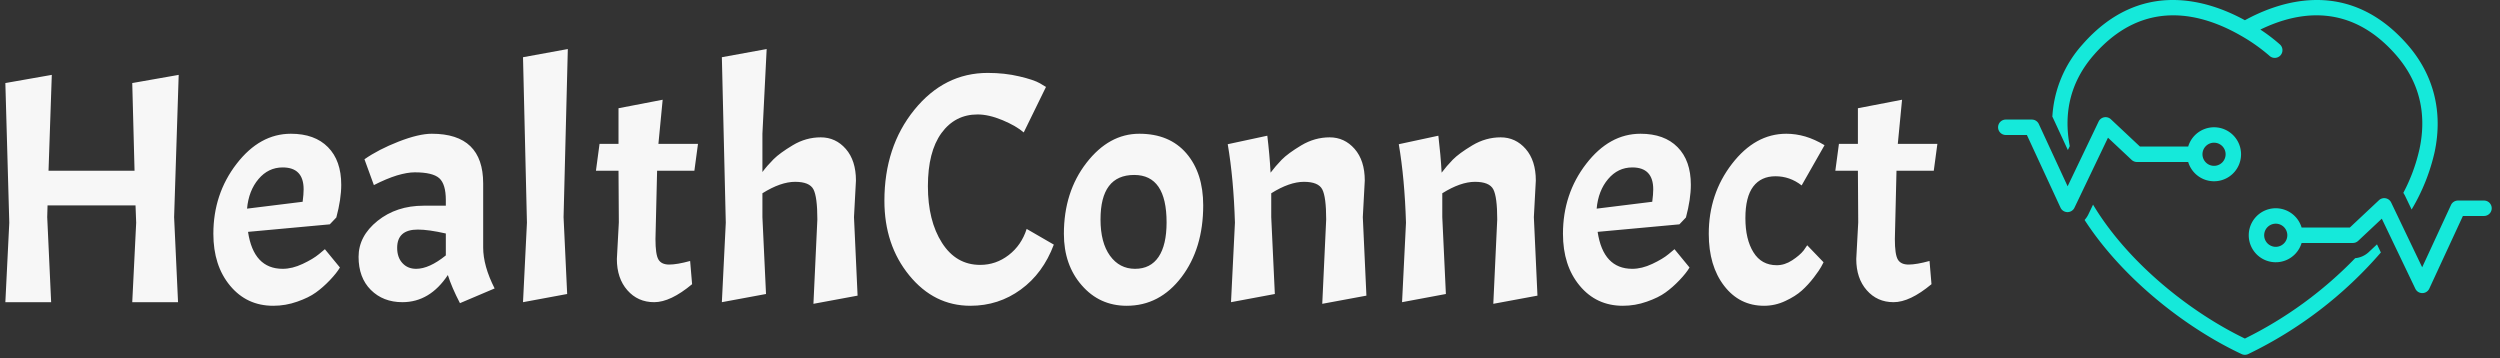 <svg xmlns="http://www.w3.org/2000/svg" version="1.1" xmlns:xlink="http://www.w3.org/1999/xlink" xmlns:svgjs="http://svgjs.dev/svgjs" width="1500" height="215" viewBox="0 0 1500 215"><rect x="0" y="0" width="1500" height="215" fill="#333333" stroke="none"/><g transform="matrix(1,0,0,1,-0.909,-1.058)"><svg viewBox="0 0 396 57" data-background-color="#000000" preserveAspectRatio="xMidYMid meet" height="215" width="1500" xmlns="http://www.w3.org/2000/svg" xmlns:xlink="http://www.w3.org/1999/xlink"><g id="tight-bounds" transform="matrix(1,0,0,1,0.24,0.28)"><svg viewBox="0 0 395.52 56.439" height="56.439" width="395.52"><g><svg viewBox="0 0 508.972 72.628" height="56.439" width="395.52"><g transform="matrix(1,0,0,1,0,10.038)"><svg viewBox="0 0 395.52 52.553" height="52.553" width="395.52"><g id="textblocktransform"><svg viewBox="0 0 395.52 52.553" height="52.553" width="395.52" id="textblock"><g><svg viewBox="0 0 395.52 52.553" height="52.553" width="395.52"><g transform="matrix(1,0,0,1,0,0)"><svg width="395.52" viewBox="4 -38.7 295.37 39.25" height="52.553" data-palette-color="#f7f7f7"><path d="M23.4-33.5L30.5-34.75 29.8-13 30.4 0 23.4 0 24-12.15 23.9-14.8 10.45-14.8 10.4-13 11 0 4 0 4.6-12.15 4-33.5 11.1-34.75 10.6-20.1 23.75-20.1 23.4-33.5ZM46.4-5.1L46.4-5.1Q47.85-5.1 49.45-5.85 51.05-6.6 51.95-7.35L51.95-7.35 52.85-8.1 55.15-5.3Q54.65-4.45 53.6-3.35 52.55-2.25 51.47-1.48 50.4-0.7 48.62-0.08 46.85 0.55 44.95 0.55L44.95 0.55Q40.9 0.55 38.35-2.53 35.8-5.6 35.8-10.45L35.8-10.45Q35.8-16.55 39.35-21.15 42.9-25.75 47.65-25.75L47.65-25.75Q51.3-25.75 53.32-23.7 55.35-21.65 55.35-17.95L55.35-17.95Q55.35-15.75 54.6-12.95L54.6-12.95 53.6-11.9 41.1-10.75Q41.95-5.1 46.4-5.1ZM46.4-20.6L46.4-20.6Q44.2-20.6 42.7-18.82 41.2-17.05 40.95-14.3L40.95-14.3 49.45-15.35Q49.6-16.5 49.6-17.25L49.6-17.25Q49.6-20.6 46.4-20.6ZM64.7 0Q61.75 0 59.87-1.88 58-3.75 58-6.93 58-10.1 60.9-12.43 63.8-14.75 67.95-14.75L67.95-14.75 71.34-14.75 71.34-15.6Q71.34-18.05 70.34-18.95 69.34-19.85 66.59-19.85L66.59-19.85Q65.45-19.85 63.87-19.38 62.3-18.9 60.34-17.9L60.34-17.9 58.9-21.85Q61.05-23.35 64.12-24.55 67.2-25.75 69.2-25.75L69.2-25.75Q77.05-25.75 77.05-18.15L77.05-18.15 77.05-8.35Q77.05-5.55 78.8-2.1L78.8-2.1 73.5 0.15Q72.25-2.25 71.65-4.15L71.65-4.15Q68.9 0 64.7 0L64.7 0ZM66.8-5.1L66.8-5.1Q68.8-5.1 71.34-7.15L71.34-7.15 71.34-10.5Q68.7-11.1 67.05-11.1L67.05-11.1Q63.9-11.1 63.9-8.3L63.9-8.3Q63.9-6.85 64.7-5.98 65.5-5.1 66.8-5.1ZM83.14-37.45L89.99-38.7 89.34-13 89.89-1.25 83.14 0 83.74-12.15 83.14-37.45ZM94.84-24.2L97.74-24.2 97.74-29.65 104.49-30.95 103.84-24.2 109.89-24.2 109.34-20.1 103.64-20.1 103.39-9.65Q103.39-7.3 103.84-6.53 104.29-5.75 105.49-5.75 106.69-5.75 108.69-6.3L108.69-6.3 108.99-2.75Q105.69 0 103.19 0 100.69 0 99.09-1.83 97.49-3.65 97.49-6.6L97.49-6.6 97.79-12.2 97.74-20.1 94.29-20.1 94.84-24.2ZM128.14-12.65Q128.14-16.1 127.54-17.25 126.94-18.4 124.74-18.4 122.54-18.4 119.74-16.65L119.74-16.65 119.74-13 120.29-1.25 113.54 0 114.14-12.15 113.54-37.45 120.39-38.7 119.74-25.75 119.74-19.9Q120.49-20.9 121.44-21.85 122.39-22.8 124.39-24 126.39-25.2 128.66-25.2 130.94-25.2 132.49-23.43 134.04-21.65 134.04-18.6L134.04-18.6 133.74-13 134.29-1 127.54 0.25 128.14-12.65ZM151.54 0.55L151.54 0.55Q145.99 0.55 142.19-4.1 138.39-8.75 138.39-15.5L138.39-15.5Q138.39-23.75 142.96-29.4 147.54-35.05 154.19-35.05L154.19-35.05Q156.79-35.05 159.01-34.52 161.24-34 162.19-33.45L162.19-33.45 163.09-32.9 159.69-25.95Q158.54-26.95 156.44-27.83 154.34-28.7 152.64-28.7L152.64-28.7Q149.19-28.7 147.11-25.85 145.04-23 145.04-17.73 145.04-12.45 147.19-9.08 149.34-5.7 153.04-5.7L153.04-5.7Q155.44-5.7 157.39-7.2 159.34-8.7 160.14-11.2L160.14-11.2 164.29-8.8Q162.64-4.4 159.24-1.93 155.84 0.55 151.54 0.55ZM165.83-10.45Q165.83-16.85 169.28-21.3 172.73-25.75 177.36-25.75 181.98-25.75 184.56-22.75 187.13-19.75 187.13-14.8L187.13-14.8Q187.13-8.2 183.81-3.83 180.48 0.55 175.43 0.55L175.43 0.55Q171.28 0.55 168.56-2.58 165.83-5.7 165.83-10.45L165.83-10.45ZM181.53-12.2L181.53-12.2Q181.53-19.45 176.58-19.45L176.58-19.45Q171.43-19.45 171.43-12.65L171.43-12.65Q171.43-9.1 172.88-7.1 174.33-5.1 176.71-5.1 179.08-5.1 180.31-6.93 181.53-8.75 181.53-12.2ZM205.93-12.65Q205.93-16.1 205.33-17.25 204.73-18.4 202.53-18.4 200.33-18.4 197.53-16.65L197.53-16.65 197.53-13 198.08-1.25 191.38 0 191.98-12.15Q191.78-18.85 190.88-24.15L190.88-24.15 196.93-25.45Q197.28-22.55 197.43-19.8L197.43-19.8Q198.18-20.8 199.13-21.78 200.08-22.75 202.13-23.98 204.18-25.2 206.46-25.2 208.73-25.2 210.28-23.43 211.83-21.65 211.83-18.6L211.83-18.6 211.53-13 212.08-1 205.33 0.25 205.93-12.65ZM232.08-12.65Q232.08-16.1 231.48-17.25 230.88-18.4 228.68-18.4 226.48-18.4 223.68-16.65L223.68-16.65 223.68-13 224.23-1.25 217.53 0 218.13-12.15Q217.93-18.85 217.03-24.15L217.03-24.15 223.08-25.45Q223.43-22.55 223.58-19.8L223.58-19.8Q224.33-20.8 225.28-21.78 226.23-22.75 228.28-23.98 230.33-25.2 232.6-25.2 234.88-25.2 236.43-23.43 237.98-21.65 237.98-18.6L237.98-18.6 237.68-13 238.23-1 231.48 0.25 232.08-12.65ZM252.73-5.1L252.73-5.1Q254.18-5.1 255.78-5.85 257.38-6.6 258.28-7.35L258.28-7.35 259.18-8.1 261.48-5.3Q260.98-4.45 259.93-3.35 258.88-2.25 257.8-1.48 256.73-0.7 254.95-0.08 253.18 0.55 251.28 0.55L251.28 0.55Q247.23 0.55 244.68-2.53 242.13-5.6 242.13-10.45L242.13-10.45Q242.13-16.55 245.68-21.15 249.23-25.75 253.98-25.75L253.98-25.75Q257.63-25.75 259.65-23.7 261.68-21.65 261.68-17.95L261.68-17.95Q261.68-15.75 260.93-12.95L260.93-12.95 259.93-11.9 247.43-10.75Q248.28-5.1 252.73-5.1ZM252.73-20.6L252.73-20.6Q250.53-20.6 249.03-18.82 247.53-17.05 247.28-14.3L247.28-14.3 255.78-15.35Q255.93-16.5 255.93-17.25L255.93-17.25Q255.93-20.6 252.73-20.6ZM274.62-19.25Q272.42-19.25 271.22-17.68 270.02-16.1 270.02-12.85 270.02-9.6 271.25-7.63 272.47-5.65 274.82-5.65L274.82-5.65Q276.02-5.65 277.17-6.4 278.32-7.15 278.92-7.9L278.92-7.9 279.47-8.7 281.97-6.1Q281.82-5.85 281.6-5.4 281.37-4.95 280.5-3.8 279.62-2.65 278.65-1.78 277.67-0.9 276.12-0.18 274.57 0.55 272.87 0.55L272.87 0.55Q269.12 0.55 266.77-2.5 264.42-5.55 264.42-10.45L264.42-10.45Q264.42-16.55 267.97-21.15 271.52-25.75 276.27-25.75L276.27-25.75Q277.72-25.75 279.17-25.33 280.62-24.9 282.12-24L282.12-24 278.62-17.85Q276.82-19.25 274.62-19.25ZM284.32-24.2L287.22-24.2 287.22-29.65 293.97-30.95 293.32-24.2 299.37-24.2 298.82-20.1 293.12-20.1 292.87-9.65Q292.87-7.3 293.32-6.53 293.77-5.75 294.97-5.75 296.17-5.75 298.17-6.3L298.17-6.3 298.47-2.75Q295.17 0 292.67 0 290.17 0 288.57-1.83 286.97-3.65 286.97-6.6L286.97-6.6 287.27-12.2 287.22-20.1 283.77-20.1 284.32-24.2Z" opacity="1" transform="matrix(1,0,0,1,0,0)" fill="#f7f7f7" class="wordmark-text-0" data-fill-palette-color="primary" id="text-0"></path></svg></g></svg></g></svg></g></svg></g><g transform="matrix(1,0,0,1,407.927,0)"><svg viewBox="0 0 101.045 72.628" height="72.628" width="101.045"><g><svg xmlns="http://www.w3.org/2000/svg" data-name="Layer 1" viewBox="0 17.997 128 92.003" x="0" y="0" height="72.628" width="101.045" class="icon-icon-0" data-fill-palette-color="accent" id="icon-0"><path d="M18.094 56.911L18.584 55.888C16.874 46.904 18.969 38.943 24.84 32.227 31.475 24.637 38.634 21.972 45.422 21.972 51.878 21.972 57.998 24.385 63.002 27.267H63.004A46 46 0 0 1 70.389 32.483 2 2 0 0 0 73.095 29.536 45 45 0 0 0 68.01 25.666C78.056 20.78 91.433 18.811 103.16 32.226 109.175 39.11 111.238 47.296 109.293 56.554A45.2 45.2 0 0 1 105.079 68.007 6 6 0 0 1 105.536 68.784L107.23 72.321A50.8 50.8 0 0 0 113.208 57.376C115.396 46.971 112.962 37.363 106.172 29.594 91.192 12.457 73.706 17.934 64 23.24 54.293 17.932 36.807 12.457 21.828 29.594A30.58 30.58 0 0 0 14.072 48.26C14.111 48.335 14.16 48.404 14.194 48.48Z" fill="#15e9da" data-fill-palette-color="accent"></path><path d="M24.624 71.057L23.411 73.591A6 6 0 0 1 22.431 75.036C32.02 89.875 48.273 102.838 63.15 109.81A2 2 0 0 0 64.85 109.81 106.7 106.7 0 0 0 99.26 83.464L98.253 81.36 96.106 83.375A5.96 5.96 0 0 1 92.592 84.945 103.6 103.6 0 0 1 64 105.784C49.281 98.682 33.35 85.671 24.624 71.057" fill="#15e9da" data-fill-palette-color="accent"></path><path d="M2 53L7.47 53.001 16.186 71.84A2 2 0 0 0 17.986 73H18A2 2 0 0 0 19.804 71.863L28.499 53.703 34.632 59.458A2 2 0 0 0 36 60H49.295A7 7 0 1 0 49.295 56H36.79L29.243 48.917A2 2 0 0 0 26.071 49.512L18.031 66.304 10.564 50.16A2 2 0 0 0 8.75 49.001L2 49A2 2 0 0 0 2 53M56 55A3 3 0 1 1 53 58 3.003 3.003 0 0 1 56 55" fill="#15e9da" data-fill-palette-color="accent"></path><path d="M126 70L119.251 70.001A2 2 0 0 0 117.436 71.161L109.969 87.304 101.929 70.512A2 2 0 0 0 98.757 69.917L91.209 77H78.705A7 7 0 1 0 78.705 81H92A2 2 0 0 0 93.368 80.458L99.501 74.703 108.196 92.863A2 2 0 0 0 110 94H110.014A2 2 0 0 0 111.815 92.84L120.53 74H126A2 2 0 0 0 126 70M72 82A3 3 0 1 1 75 79 3.003 3.003 0 0 1 72 82" fill="#15e9da" data-fill-palette-color="accent"></path></svg></g></svg></g></svg></g><defs></defs></svg><rect width="395.52" height="56.439" fill="none" stroke="none" visibility="hidden"></rect></g></svg></g></svg>
